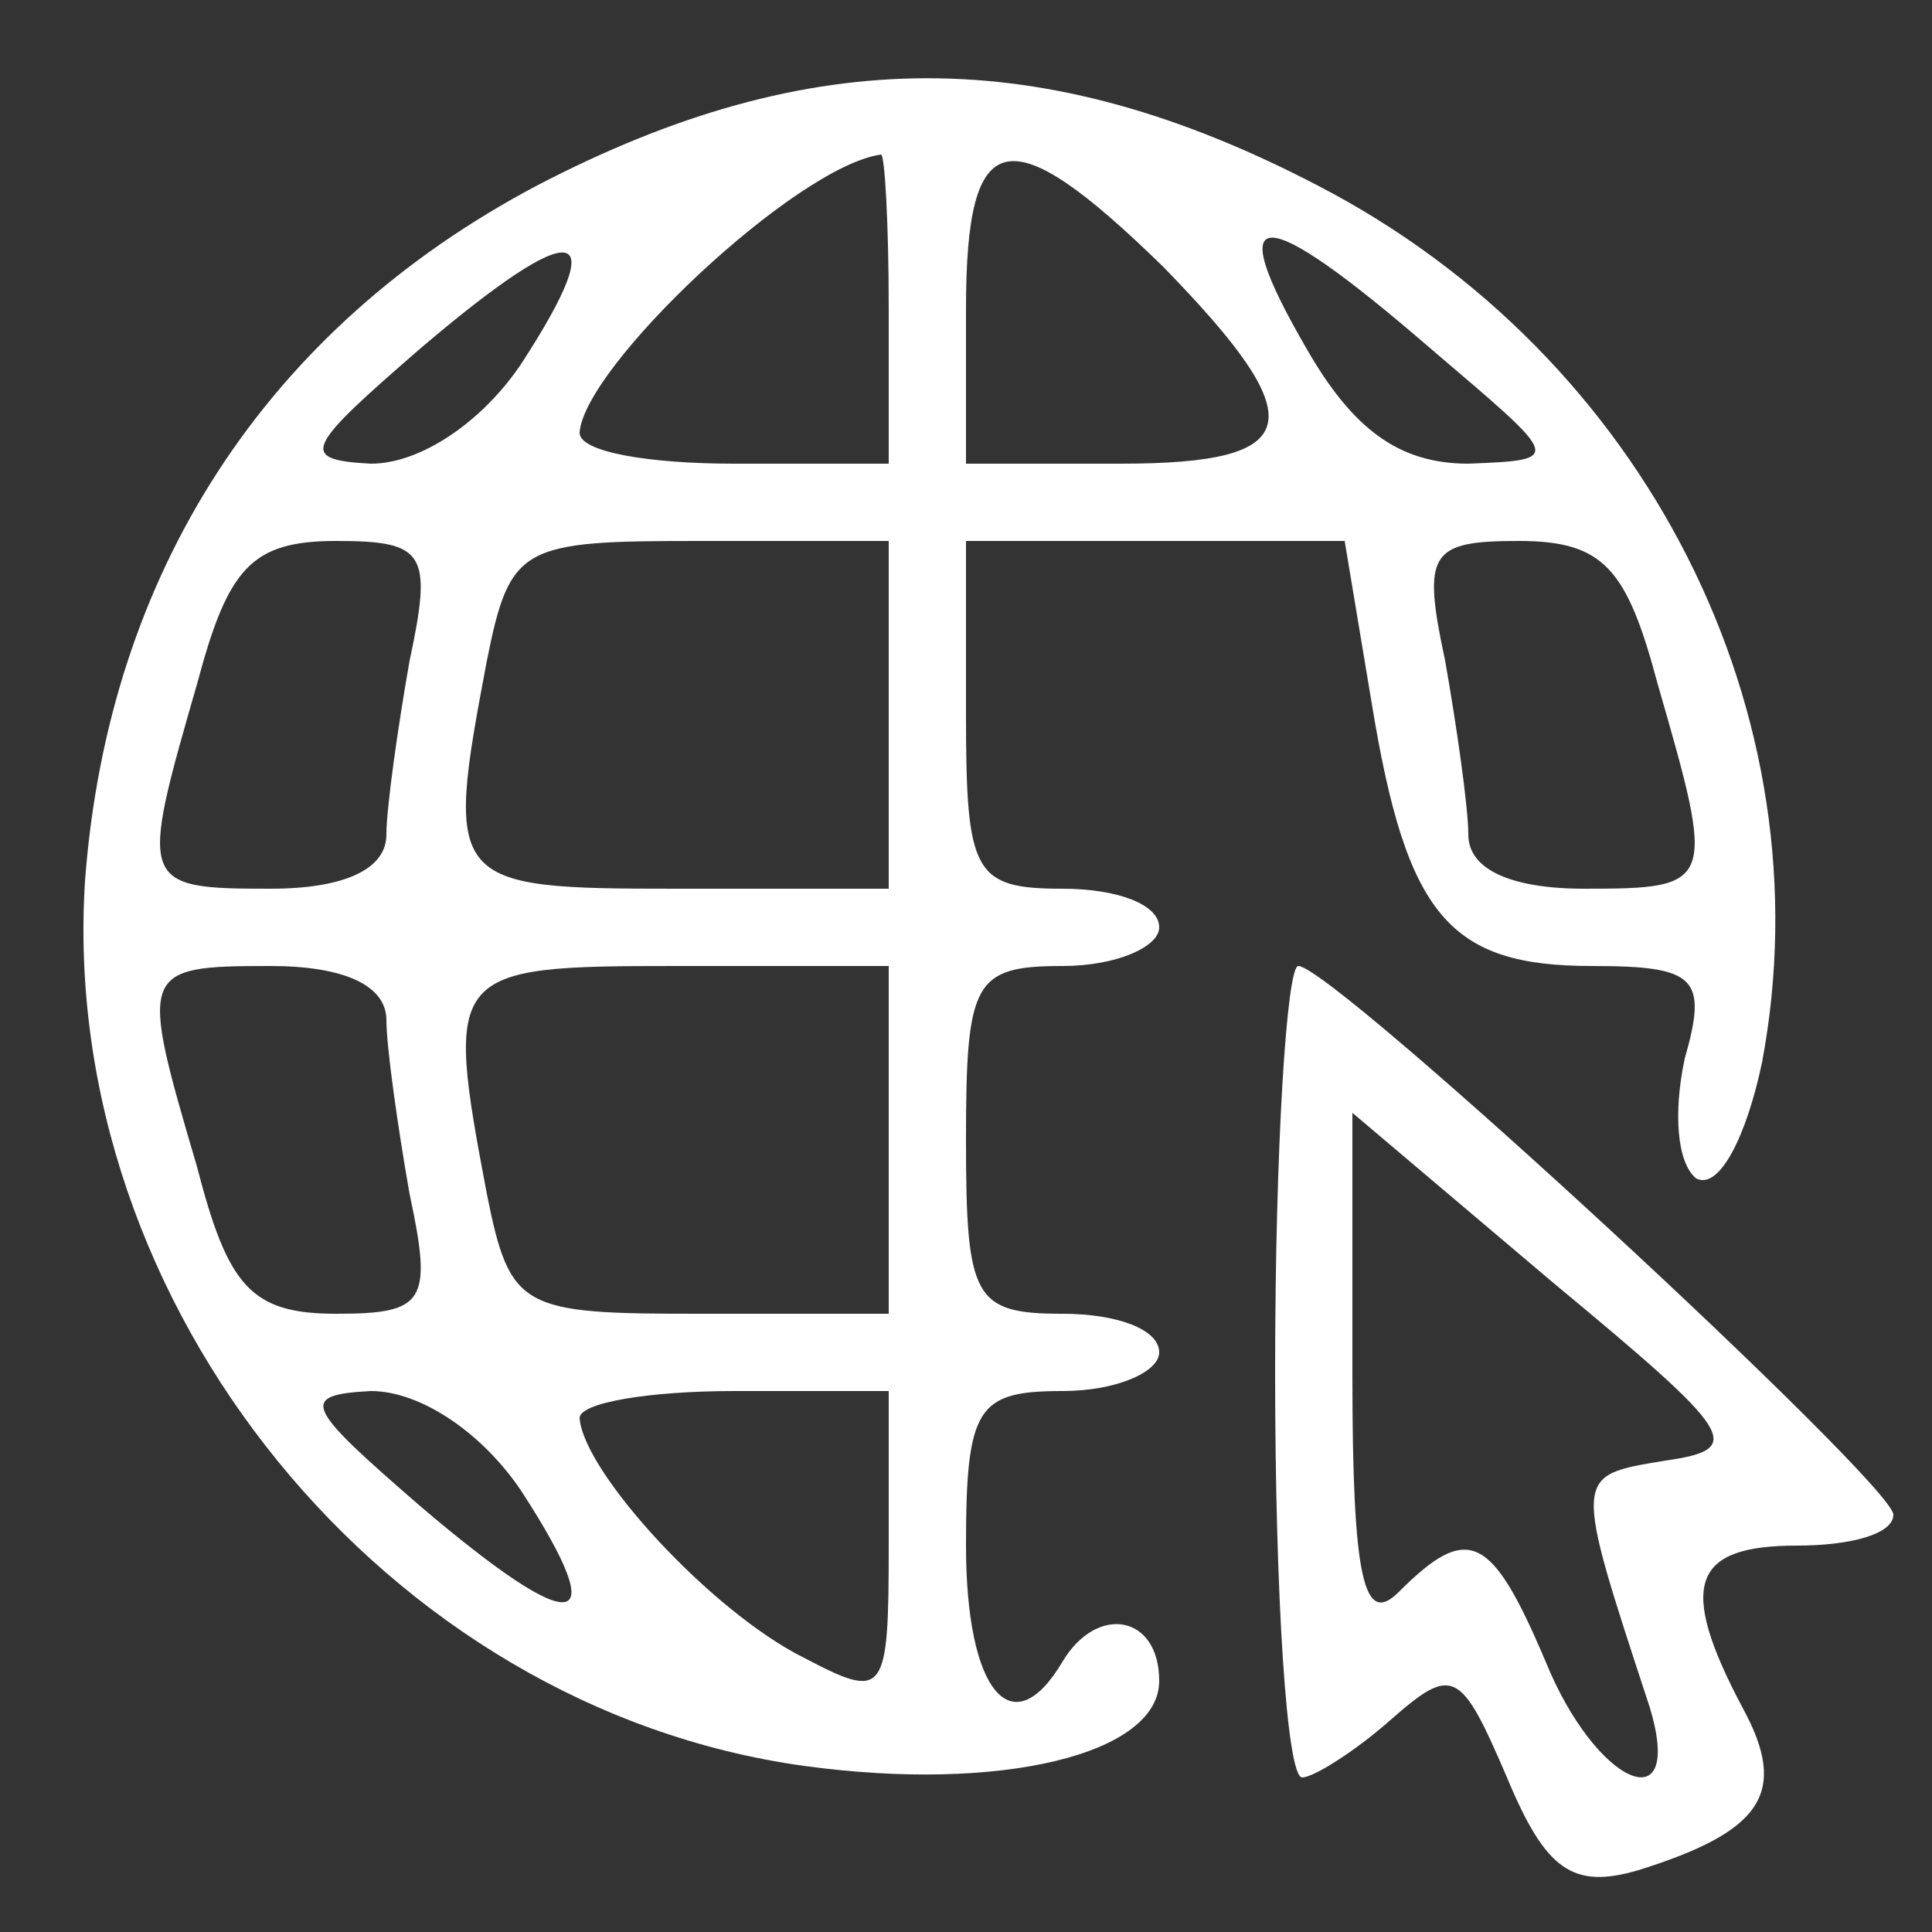 <?xml version="1.0" standalone="no"?>
<!DOCTYPE svg PUBLIC "-//W3C//DTD SVG 20010904//EN"
 "http://www.w3.org/TR/2001/REC-SVG-20010904/DTD/svg10.dtd">
<svg version="1.0" xmlns="http://www.w3.org/2000/svg"
 width="50pt" height="50pt" viewBox="0 0 50 50"
 preserveAspectRatio="xMidYMid meet">

<rect x="0" y="0" width="50" height="50" fill="#333333" stroke="none"/>

<g transform="translate(0,50) scale(0.1,-0.1)"
fill="#fff" stroke="none">
<path d="M139 452 c-70 -37 -111 -100 -117 -180 -7 -110 78 -214 186 -229 51
-7 92 3 92 22 0 17 -16 20 -25 5 -13 -22 -25 -8 -25 30 0 36 3 40 25 40 14 0
25 5 25 10 0 6 -11 10 -25 10 -23 0 -25 4 -25 45 0 41 2 45 25 45 14 0 25 5
25 10 0 6 -11 10 -25 10 -23 0 -25 4 -25 45 l0 45 49 0 49 0 7 -42 c9 -55 20
-68 57 -68 27 0 30 -3 24 -24 -3 -14 -2 -27 3 -31 6 -3 13 11 17 30 17 90 -30
183 -115 227 -71 37 -131 37 -202 0z m91 -32 l0 -40 -40 0 c-22 0 -40 3 -40 8
1 17 56 69 78 72 1 0 2 -18 2 -40z m71 11 c39 -40 37 -51 -11 -51 l-40 0 0 40
c0 48 11 50 51 11z m-166 -25 c-10 -15 -26 -26 -39 -26 -19 1 -17 4 13 30 40
34 50 33 26 -4z m235 4 c34 -29 35 -29 10 -30 -18 0 -30 9 -42 30 -22 38 -12
38 32 0z m-264 -81 c-3 -17 -6 -38 -6 -45 0 -9 -11 -14 -30 -14 -34 0 -34 1
-19 53 8 30 14 37 36 37 23 0 25 -3 19 -31z m124 -14 l0 -45 -55 0 c-59 0 -60
1 -49 59 6 30 9 31 55 31 l49 0 0 -45z m199 8 c15 -52 15 -53 -19 -53 -19 0
-30 5 -30 14 0 7 -3 28 -6 45 -6 28 -4 31 19 31 22 0 28 -7 36 -37z m-329 -87
c0 -7 3 -28 6 -45 6 -28 4 -31 -19 -31 -22 0 -28 7 -36 38 -15 51 -15 52 19
52 19 0 30 -5 30 -14z m130 -31 l0 -45 -49 0 c-46 0 -49 1 -55 31 -11 58 -10
59 49 59 l55 0 0 -45z m-95 -91 c24 -37 14 -38 -26 -4 -30 26 -32 29 -13 30
13 0 29 -11 39 -26z m95 -14 c0 -39 -1 -40 -22 -29 -24 12 -57 48 -58 62 0 4
18 7 40 7 l40 0 0 -40z"/>
<path d="M330 145 c0 -58 3 -105 7 -105 3 0 14 7 23 15 16 14 18 13 30 -15 10
-24 17 -29 34 -24 32 10 39 20 27 42 -17 32 -13 42 14 42 14 0 25 3 25 8 0 8
-145 142 -154 142 -3 0 -6 -47 -6 -105z m101 -23 c-24 -4 -24 -3 -4 -64 9 -30
-14 -20 -27 12 -14 33 -20 36 -38 18 -9 -9 -12 3 -12 56 l0 68 52 -44 c47 -39
50 -43 29 -46z"/>
</g>
</svg>
